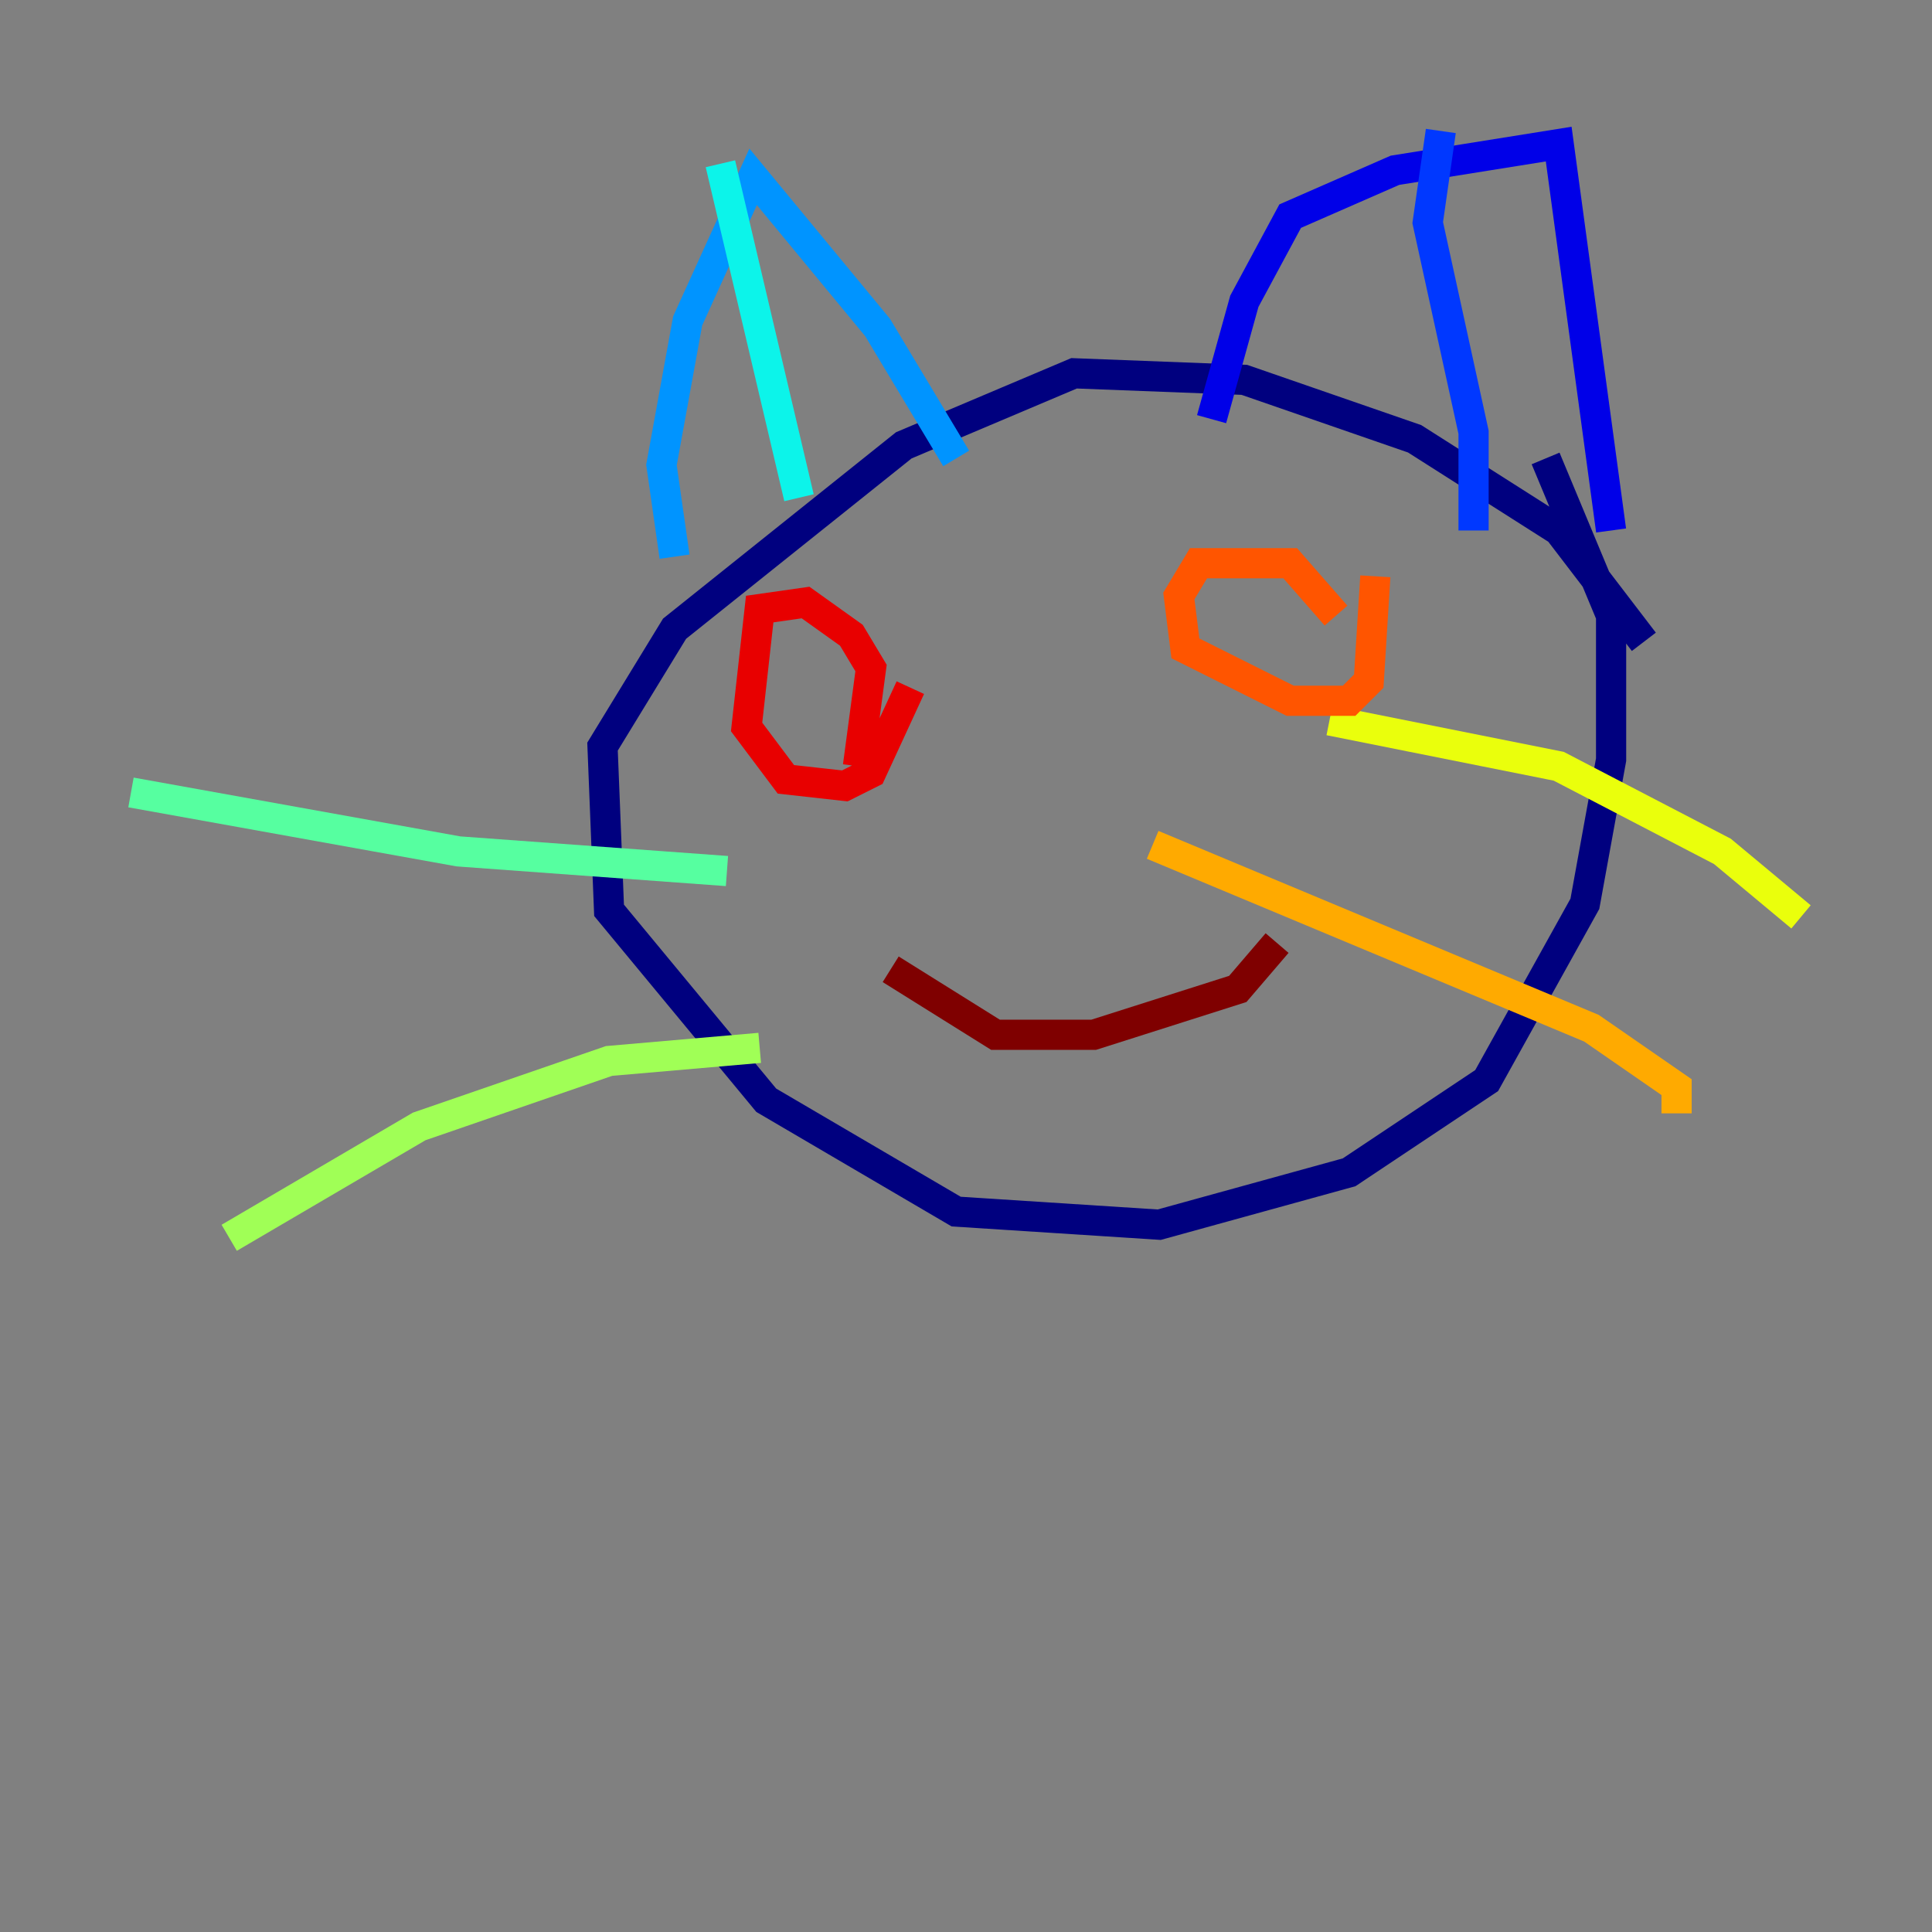<?xml version="1.0" encoding="utf-8" ?>
<svg baseProfile="tiny" height="128" version="1.2" viewBox="0,0,128,128" width="128" xmlns="http://www.w3.org/2000/svg" xmlns:ev="http://www.w3.org/2001/xml-events" xmlns:xlink="http://www.w3.org/1999/xlink"><rect x="0" y="0" width="128" height="128" fill="#808080" stroke="none"/><defs /><polyline fill="none" points="108.909,42.522 103.268,35.146 93.722,29.071 82.441,25.166 71.159,24.732 59.878,29.505 44.691,41.654 39.919,49.464 40.352,60.312 50.766,72.895 63.349,80.271 76.8,81.139 89.383,77.668 98.495,71.593 105.003,59.878 106.739,50.332 106.739,40.786 102.4,30.373" stroke="#00007f" stroke-width="2" /><polyline fill="none" points="80.271,27.77 82.441,19.959 85.478,14.319 92.42,11.281 103.268,9.546 106.739,35.146" stroke="#0000e8" stroke-width="2" /><polyline fill="none" points="97.627,35.146 97.627,28.637 94.59,14.752 95.458,8.678" stroke="#0038ff" stroke-width="2" /><polyline fill="none" points="63.349,30.373 58.142,21.695 49.898,11.715 45.559,21.261 43.824,30.807 44.691,36.881" stroke="#0094ff" stroke-width="2" /><polyline fill="none" points="47.729,10.848 52.936,32.976" stroke="#0cf4ea" stroke-width="2" /><polyline fill="none" points="48.163,57.709 30.373,56.407 8.678,52.502" stroke="#56ffa0" stroke-width="2" /><polyline fill="none" points="50.332,69.424 40.352,70.291 27.77,74.63 15.186,82.007" stroke="#a0ff56" stroke-width="2" /><polyline fill="none" points="88.081,47.729 103.268,50.766 114.115,56.407 119.322,60.746" stroke="#eaff0c" stroke-width="2" /><polyline fill="none" points="76.366,55.973 105.437,68.122 111.078,72.027 111.078,73.763" stroke="#ffaa00" stroke-width="2" /><polyline fill="none" points="88.515,40.786 85.478,37.315 79.403,37.315 78.102,39.485 78.536,42.956 85.478,46.427 89.383,46.427 90.685,45.125 91.119,38.183" stroke="#ff5500" stroke-width="2" /><polyline fill="none" points="56.841,50.766 57.709,44.258 56.407,42.088 53.37,39.919 50.332,40.352 49.464,48.163 52.068,51.634 55.973,52.068 57.709,51.2 60.312,45.559" stroke="#e80000" stroke-width="2" /><polyline fill="none" points="84.61,62.481 82.007,65.519 72.461,68.556 65.953,68.556 59.01,64.217" stroke="#7f0000" stroke-width="2" /></svg>